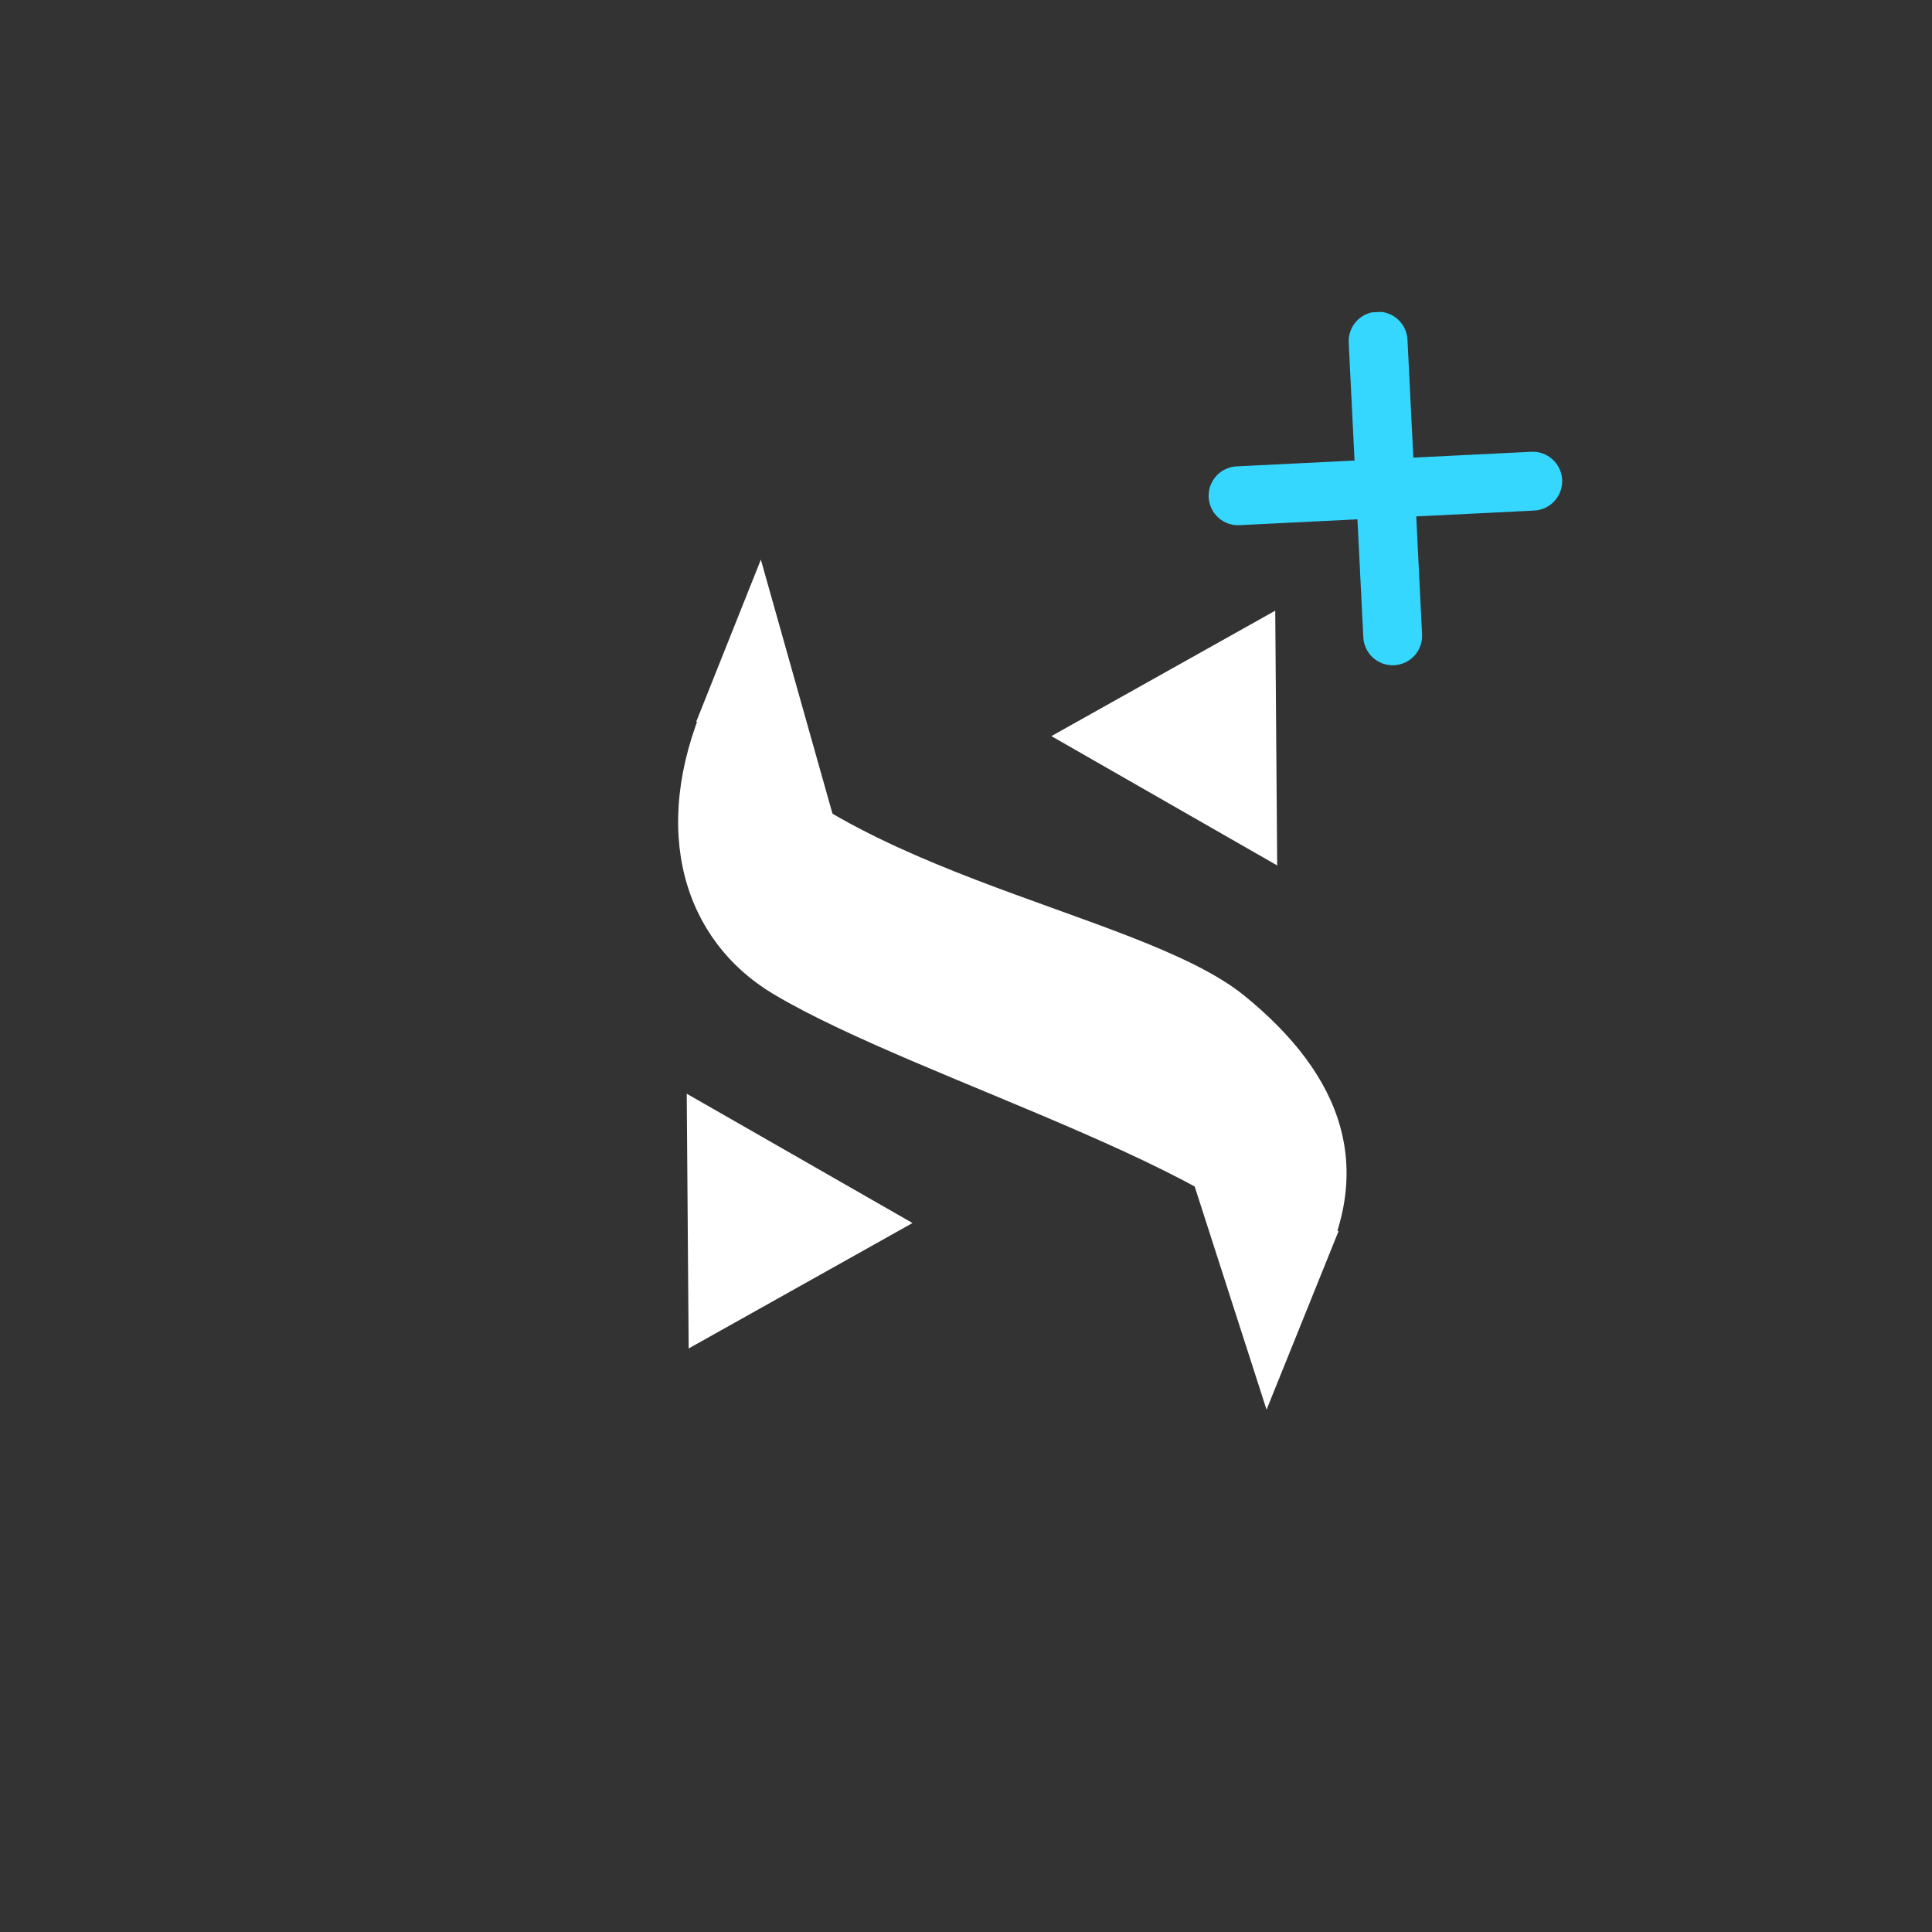 <svg xmlns="http://www.w3.org/2000/svg" xmlns:xlink="http://www.w3.org/1999/xlink" width="500" zoomAndPan="magnify" viewBox="0 0 375 375" height="500" preserveAspectRatio="xMidYMid meet" version="1.0"><rect x="0" y="0" width="375" height="375" fill="#333333" stroke="none"/><defs><clipPath id="4ed307e639"><path d="M 234 60 L 304 60 L 304 130 L 234 130 Z M 234 60 " clip-rule="nonzero"/></clipPath><clipPath id="93df715b0c"><path d="M 232.699 62.297 L 301.613 58.883 L 305.027 127.801 L 236.109 131.211 Z M 232.699 62.297 " clip-rule="nonzero"/></clipPath><clipPath id="095c2fe54f"><path d="M 232.699 62.297 L 301.613 58.883 L 305.027 127.801 L 236.109 131.211 Z M 232.699 62.297 " clip-rule="nonzero"/></clipPath></defs><path stroke-linecap="butt" transform="matrix(1.786, 0, 0, 1.786, 0, 0)" fill-opacity="1" fill="#ffffff" fill-rule="nonzero" stroke-linejoin="miter" d="M 114.531 80.001 L 138.668 93.824 L 138.46 66.592 Z M 114.531 80.001 " stroke="#ffffff" stroke-width="0.265" stroke-opacity="1" stroke-miterlimit="4"/><path stroke-linecap="butt" transform="matrix(1.786, 0, 0, 1.786, 0, 0)" fill-opacity="1" fill="#ffffff" fill-rule="nonzero" stroke-linejoin="miter" d="M 98.903 132.915 L 74.767 119.092 L 74.974 146.324 Z M 98.903 132.915 " stroke="#ffffff" stroke-width="0.265" stroke-opacity="1" stroke-miterlimit="4"/><path stroke-linecap="butt" transform="matrix(1.786, 0, 0, 1.786, 12.525, 11.789)" fill-opacity="1" fill="#ffffff" fill-rule="nonzero" stroke-linejoin="miter" d="M 69.728 69.729 C 81.652 88.384 116.442 92.194 128.152 101.723 C 138.619 110.239 142.839 120.503 135.537 133.061 C 131.341 121.45 93.3 110.967 77.124 101.327 C 67.464 95.57 63.693 83.718 69.728 69.729 Z M 69.728 69.729 " stroke="#ffffff" stroke-width="0.265" stroke-opacity="1" stroke-miterlimit="4"/><path stroke-linecap="butt" transform="matrix(1.786, 0, 0, 1.786, 12.525, 11.789)" fill-opacity="1" fill="#ffffff" fill-rule="nonzero" stroke-linejoin="miter" d="M 138.321 127.258 L 122.429 120.776 L 130.645 146.287 Z M 138.321 127.258 " stroke="#ffffff" stroke-width="0.213" stroke-opacity="1" stroke-miterlimit="4"/><path stroke-linecap="butt" transform="matrix(1.786, 0, 0, 1.786, 12.525, 11.789)" fill-opacity="1" fill="#ffffff" fill-rule="nonzero" stroke-linejoin="miter" d="M 68.783 71.794 L 83.509 82.394 L 75.658 54.55 Z M 68.783 71.794 " stroke="#ffffff" stroke-width="0.213" stroke-opacity="1" stroke-miterlimit="4"/><g clip-path="url(#4ed307e639)"><g clip-path="url(#93df715b0c)"><g clip-path="url(#095c2fe54f)"><path fill="#36d7ff" d="M 267.121 60.516 C 266.746 60.539 266.379 60.598 266.016 60.695 C 265.652 60.793 265.305 60.922 264.969 61.086 C 264.633 61.254 264.316 61.449 264.016 61.676 C 263.719 61.902 263.445 62.16 263.199 62.441 C 262.953 62.723 262.734 63.023 262.547 63.348 C 262.359 63.672 262.203 64.012 262.082 64.367 C 261.961 64.723 261.875 65.086 261.824 65.457 C 261.777 65.828 261.762 66.199 261.785 66.574 L 262.918 89.391 L 240.102 90.52 C 239.723 90.535 239.348 90.586 238.98 90.672 C 238.613 90.762 238.258 90.883 237.914 91.043 C 237.57 91.199 237.242 91.391 236.938 91.613 C 236.633 91.836 236.352 92.086 236.094 92.367 C 235.84 92.645 235.613 92.945 235.418 93.27 C 235.223 93.594 235.059 93.934 234.93 94.289 C 234.801 94.645 234.707 95.008 234.652 95.383 C 234.598 95.758 234.578 96.133 234.598 96.512 C 234.617 96.891 234.672 97.262 234.766 97.629 C 234.855 97.996 234.984 98.352 235.148 98.691 C 235.312 99.035 235.508 99.355 235.734 99.66 C 235.961 99.961 236.215 100.238 236.496 100.492 C 236.781 100.742 237.086 100.965 237.41 101.156 C 237.738 101.348 238.078 101.504 238.438 101.629 C 238.793 101.754 239.16 101.84 239.535 101.891 C 239.91 101.941 240.285 101.953 240.664 101.93 L 263.48 100.801 L 264.613 123.617 C 264.625 123.996 264.676 124.367 264.762 124.734 C 264.852 125.105 264.973 125.461 265.133 125.805 C 265.289 126.148 265.48 126.473 265.703 126.777 C 265.926 127.086 266.176 127.363 266.457 127.621 C 266.734 127.879 267.035 128.102 267.359 128.301 C 267.684 128.496 268.023 128.656 268.379 128.785 C 268.734 128.914 269.102 129.008 269.473 129.062 C 269.848 129.121 270.227 129.137 270.602 129.121 C 270.98 129.102 271.352 129.043 271.719 128.953 C 272.086 128.859 272.441 128.73 272.781 128.566 C 273.125 128.406 273.445 128.211 273.75 127.984 C 274.051 127.754 274.328 127.5 274.582 127.219 C 274.832 126.938 275.055 126.633 275.246 126.305 C 275.438 125.98 275.594 125.637 275.719 125.281 C 275.844 124.922 275.93 124.555 275.98 124.18 C 276.031 123.805 276.043 123.43 276.02 123.051 L 274.891 100.234 L 297.707 99.105 C 298.086 99.09 298.457 99.039 298.828 98.953 C 299.195 98.867 299.551 98.742 299.895 98.586 C 300.238 98.426 300.562 98.234 300.867 98.012 C 301.176 97.789 301.457 97.539 301.711 97.262 C 301.969 96.98 302.195 96.68 302.391 96.355 C 302.586 96.031 302.75 95.691 302.875 95.336 C 303.004 94.98 303.098 94.617 303.152 94.242 C 303.211 93.867 303.227 93.492 303.211 93.113 C 303.191 92.734 303.137 92.363 303.043 91.996 C 302.949 91.629 302.82 91.273 302.66 90.934 C 302.496 90.594 302.301 90.27 302.074 89.969 C 301.848 89.664 301.59 89.387 301.309 89.137 C 301.027 88.883 300.723 88.66 300.395 88.469 C 300.07 88.277 299.727 88.121 299.371 87.996 C 299.012 87.875 298.645 87.785 298.27 87.734 C 297.895 87.684 297.52 87.672 297.141 87.695 L 274.324 88.824 L 273.195 66.008 C 273.18 65.629 273.129 65.25 273.039 64.879 C 272.949 64.508 272.824 64.148 272.664 63.805 C 272.504 63.457 272.309 63.129 272.082 62.824 C 271.855 62.516 271.602 62.234 271.32 61.977 C 271.035 61.723 270.73 61.496 270.402 61.301 C 270.074 61.105 269.727 60.945 269.367 60.82 C 269.008 60.695 268.637 60.605 268.258 60.555 C 267.883 60.504 267.5 60.488 267.121 60.516 Z M 267.121 60.516 " fill-opacity="1" fill-rule="nonzero"/></g></g></g></svg>